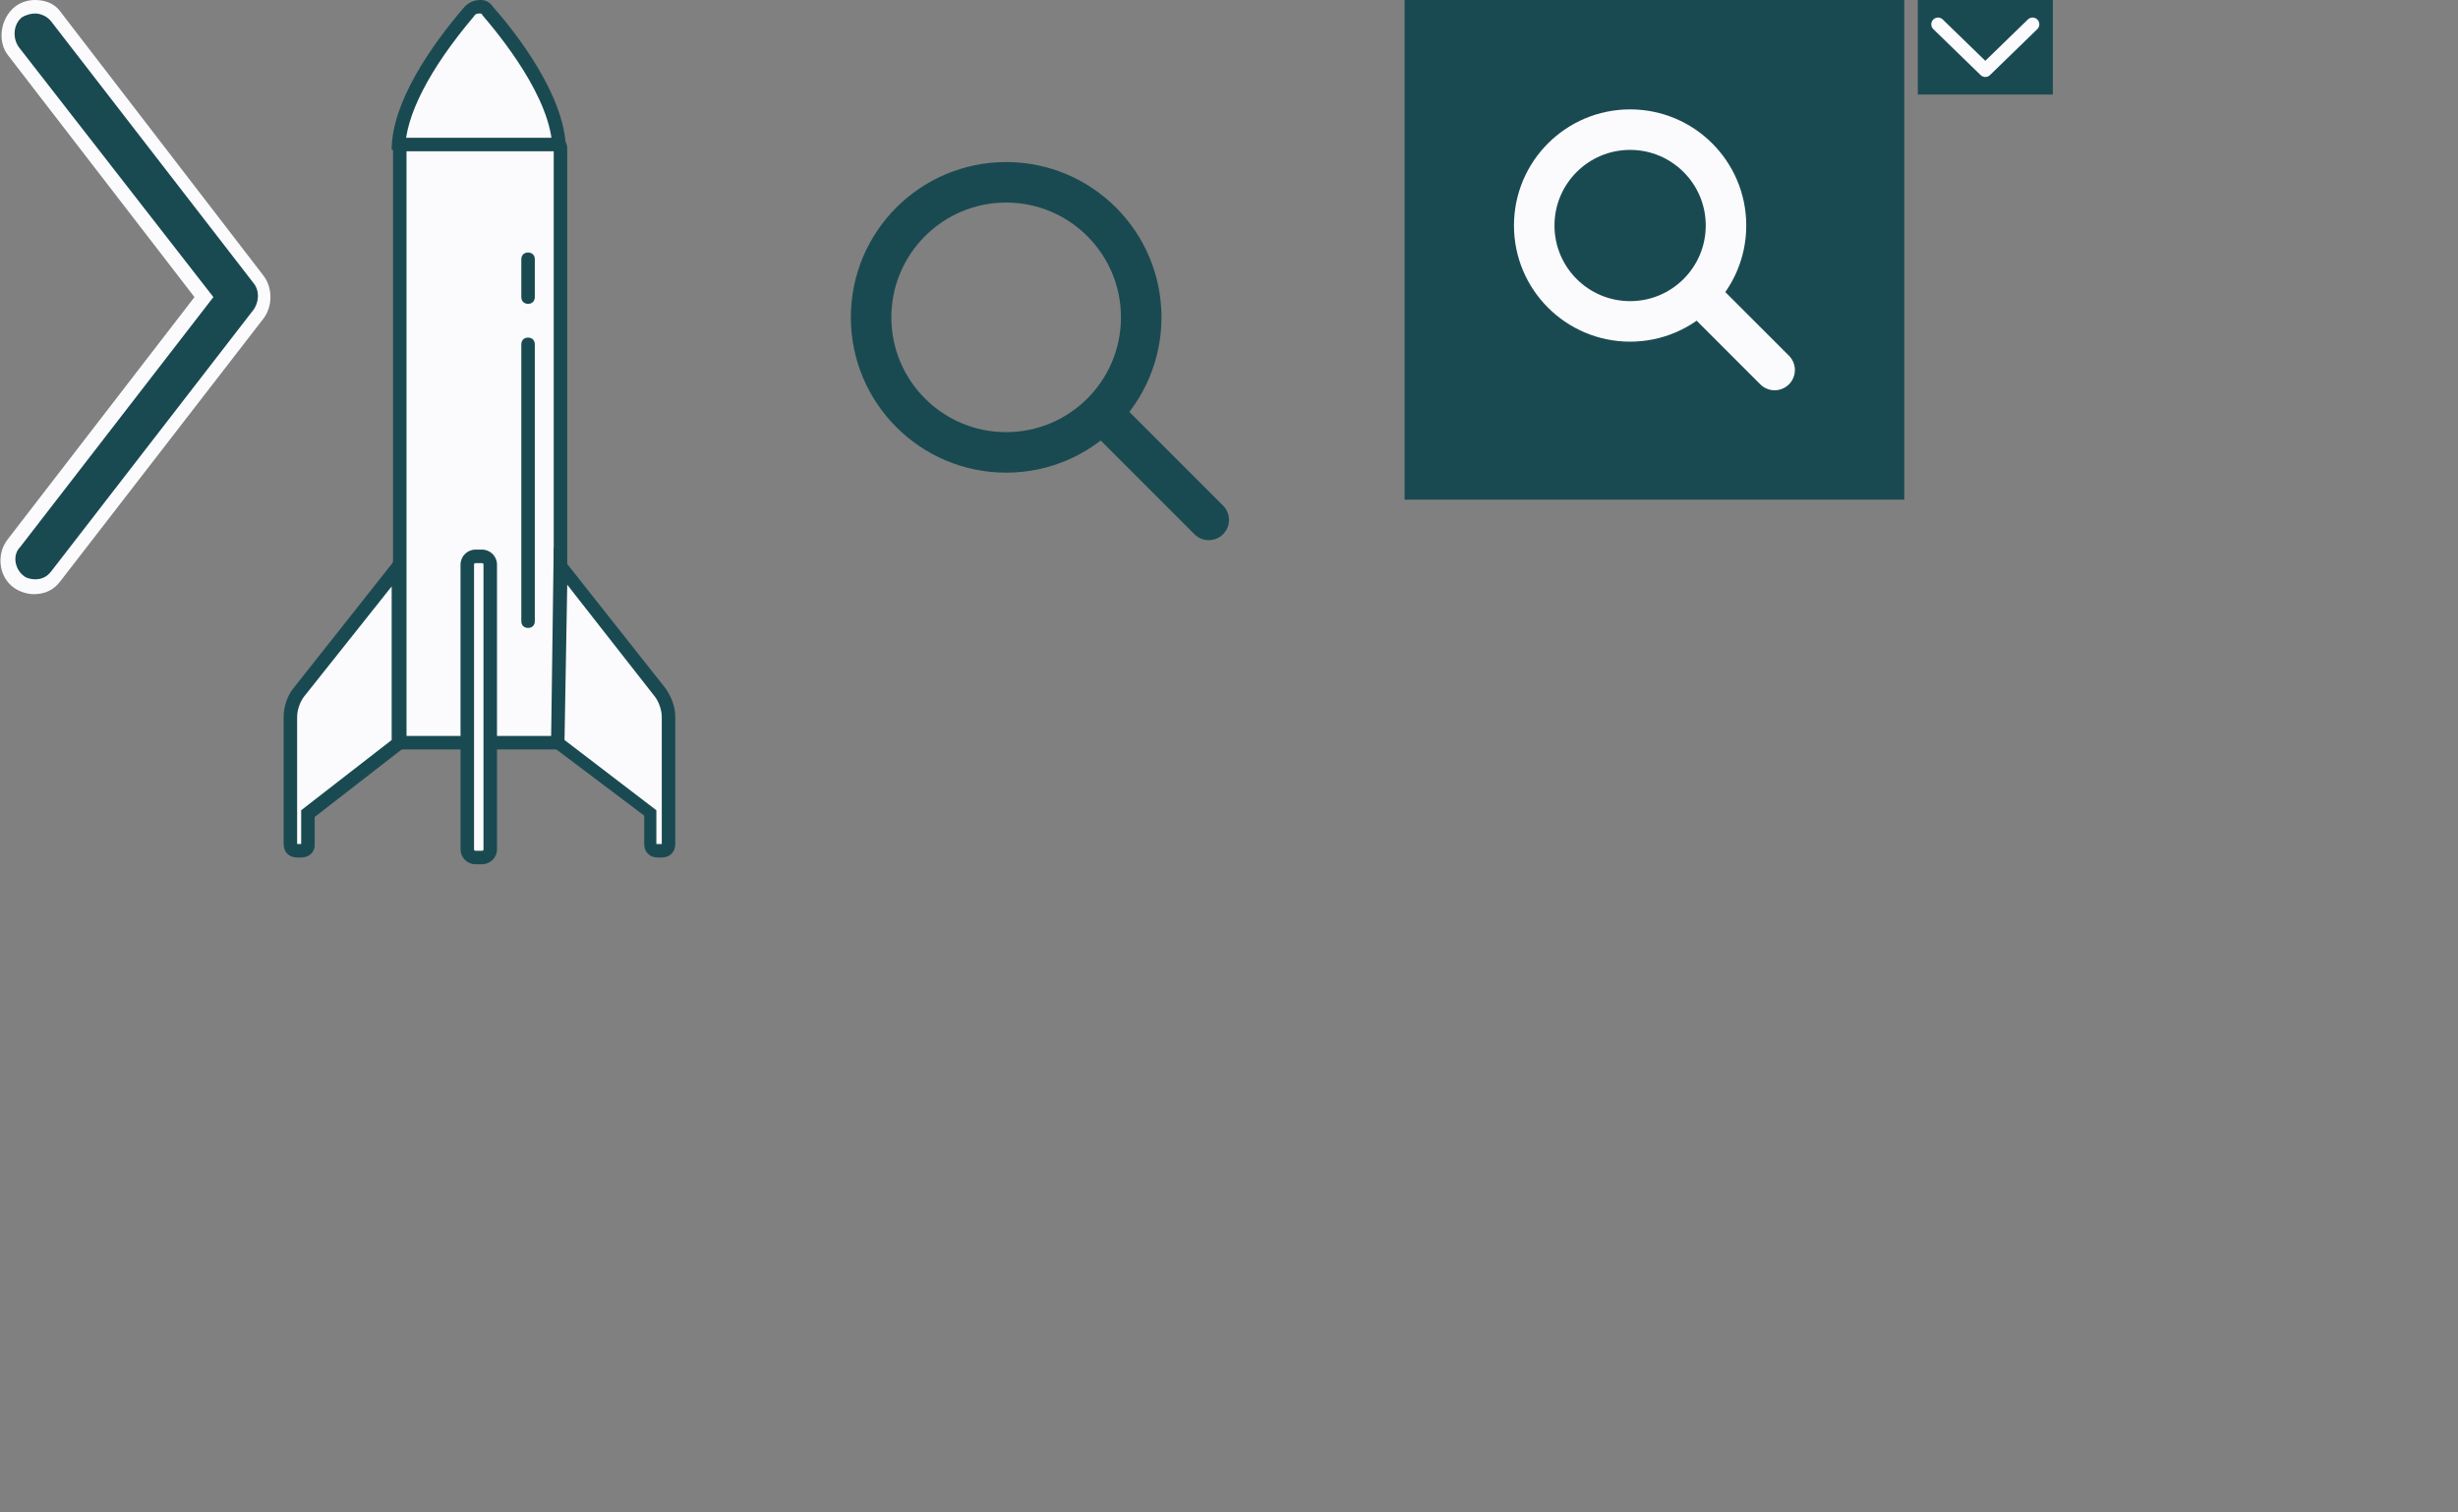 <?xml version="1.0" encoding="utf-8"?>
<!-- Generator: Adobe Illustrator 25.2.3, SVG Export Plug-In . SVG Version: 6.00 Build 0)  -->
<svg version="1.1" id="Calque_1" xmlns="http://www.w3.org/2000/svg" xmlns:xlink="http://www.w3.org/1999/xlink" x="0px" y="0px"
	 viewBox="0 0 182 112" style="enable-background:new 0 0 182 112;" xml:space="preserve">
<rect x="0" y="0" width="182" height="112" fill="#808080" stroke="none"/>
<style type="text/css">
	.st0{fill:#FBFBFE;}
	.st1{fill:#1A4A51;}
	.st2{fill:none;stroke:#1A4A51;stroke-width:3;stroke-linecap:round;stroke-miterlimit:10;}
	.st3{fill:none;}
	.st4{fill:none;stroke:#FBFBFE;stroke-width:3;stroke-linecap:round;stroke-miterlimit:10;}
	.st5{fill:none;stroke:#FBFBFE;stroke-linecap:round;stroke-linejoin:round;stroke-miterlimit:10;}
</style>
<g>
	<g>
		<path class="st0" d="M41.4,11.1c0-3.9-3.8-8.6-5.3-10.3c-0.3-0.4-0.9-0.4-1.3,0c-1.5,1.8-5.2,6.5-5.2,10.3"/>
		<path class="st1" d="M41.9,11.1h-1c0-3.8-4-8.6-5.2-10C35.7,1,35.6,1,35.5,1c-0.1,0-0.3,0-0.4,0.2c-3.3,3.9-5.1,7.4-5.1,9.9h-1
			c0-3.5,2.9-7.7,5.4-10.6C34.8,0.1,35.2,0,35.6,0c0.4,0,0.7,0.2,0.9,0.5C38.1,2.3,41.9,7.1,41.9,11.1z"/>
	</g>
	<g>
		<path class="st0" d="M41.4,55H29.6V11c0-0.2,0.1-0.3,0.3-0.3h11.3c0.2,0,0.3,0.1,0.3,0.3C41.4,11,41.4,55,41.4,55z"/>
		<path class="st1" d="M41.9,55.5H29.1V11c0-0.5,0.3-0.8,0.8-0.8h11.3c0.5,0,0.8,0.3,0.8,0.8V55.5z M30.1,54.5h10.9V11.2H30.1V54.5z
			"/>
	</g>
	<g>
		<path class="st0" d="M48.2,60.2v2.3c0,0.3,0.2,0.5,0.5,0.5H49c0.3,0,0.5-0.2,0.5-0.5v-9.4c0-0.6-0.2-1.3-0.6-1.8l-7.4-9.4L41.3,55
			L48.2,60.2z"/>
		<path class="st1" d="M49,63.5h-0.3c-0.6,0-1-0.4-1-1v-2.1l-6.9-5.2L41,40.5L49.3,51c0.4,0.6,0.7,1.3,0.7,2.1v9.4
			C50,63.1,49.6,63.5,49,63.5z M41.8,54.8l6.8,5.2v2.5H49v-9.4c0-0.5-0.2-1.1-0.5-1.5L42,43.3L41.8,54.8z"/>
	</g>
	<g>
		<path class="st0" d="M29.6,55l-6.7,5.2v2.3c0,0.3-0.2,0.5-0.5,0.5H22c-0.3,0-0.5-0.2-0.5-0.5v-9.4c0-0.6,0.2-1.3,0.6-1.8l7.5-9.4
			V55z"/>
		<path class="st1" d="M22.3,63.5H22c-0.6,0-1-0.4-1-1v-9.4c0-0.8,0.3-1.6,0.7-2.1l8.3-10.5v14.8l-6.7,5.2v2.1
			C23.3,63.1,22.9,63.5,22.3,63.5z M29.1,43.3l-6.6,8.3c-0.3,0.4-0.5,1-0.5,1.5v9.4h0.3V60l6.7-5.2V43.3z"/>
	</g>
	<path class="st1" d="M39.1,22.5c-0.3,0-0.5-0.2-0.5-0.5v-2.8c0-0.3,0.2-0.5,0.5-0.5c0.3,0,0.5,0.2,0.5,0.5V22
		C39.6,22.3,39.4,22.5,39.1,22.5z"/>
	<path class="st1" d="M39.1,46.5c-0.3,0-0.5-0.2-0.5-0.5V25.5c0-0.3,0.2-0.5,0.5-0.5c0.3,0,0.5,0.2,0.5,0.5V46
		C39.6,46.3,39.4,46.5,39.1,46.5z"/>
	<g>
		<path class="st0" d="M35.7,63.5h-0.5c-0.3,0-0.6-0.2-0.6-0.6V41.8c0-0.3,0.2-0.6,0.6-0.6h0.5c0.3,0,0.6,0.2,0.6,0.6v21.1
			C36.3,63.3,36,63.5,35.7,63.5z"/>
		<path class="st1" d="M35.7,64h-0.5c-0.6,0-1.1-0.5-1.1-1.1V41.8c0-0.6,0.5-1.1,1.1-1.1h0.5c0.6,0,1.1,0.5,1.1,1.1v21.1
			C36.8,63.5,36.3,64,35.7,64z M35.2,41.7c0,0-0.1,0-0.1,0.1v21.1c0,0,0,0.1,0.1,0.1h0.5c0.1,0,0.1-0.1,0.1-0.1V41.8
			c0,0,0-0.1-0.1-0.1H35.2z"/>
	</g>
</g>
<g>
	<g>
		<path class="st1" d="M2.6,43.5c-0.5,0-0.9-0.1-1.2-0.4c-0.9-0.7-1-1.9-0.3-2.9l14-18.2L1.1,3.8C0.4,2.9,0.6,1.6,1.4,0.9
			c0.4-0.3,0.8-0.4,1.2-0.4c0.6,0,1.2,0.3,1.6,0.8l15,19.4c0.6,0.7,0.6,1.7,0,2.6l-15,19.4C3.8,43.2,3.2,43.5,2.6,43.5z"/>
		<path class="st0" d="M2.6,1C3,1,3.5,1.2,3.8,1.6l15,19.4c0.4,0.5,0.4,1.3,0,1.9l-15,19.4c-0.3,0.4-0.7,0.6-1.2,0.6
			c-0.3,0-0.7-0.1-0.9-0.3c-0.6-0.5-0.8-1.5-0.2-2.1l14.3-18.5L1.4,3.5C0.9,2.8,1,1.8,1.6,1.3C1.9,1.1,2.3,1,2.6,1 M2.6,0L2.6,0
			C2,0,1.5,0.2,1.1,0.5C0,1.4-0.2,3.1,0.6,4.1L14.4,22L0.6,39.9C-0.3,41-0.1,42.7,1,43.5C1.4,43.8,2,44,2.5,44c0.8,0,1.5-0.3,2-1
			l15-19.4c0.7-0.9,0.7-2.3,0-3.2L4.5,0.9C4.1,0.3,3.4,0,2.6,0L2.6,0z"/>
	</g>
</g>
<g>
	<g>
		<circle class="st2" cx="74.5" cy="23.5" r="10"/>
		<line class="st2" x1="81.6" y1="30.6" x2="89.5" y2="38.5"/>
	</g>
	<rect x="51" class="st3" width="52" height="52"/>
</g>
<g>
	<rect x="104" class="st1" width="37" height="37"/>
	<g>
		<circle class="st4" cx="120.7" cy="16.7" r="7.1"/>
		<line class="st4" x1="125.8" y1="21.8" x2="131.4" y2="27.4"/>
	</g>
</g>
<g>
	<polygon class="st1" points="152,7 142,7 142,1.2 142,0 152,0 	"/>
	<polyline class="st5" points="150.5,1.8 147,5.2 143.5,1.8 	"/>
</g>
</svg>
